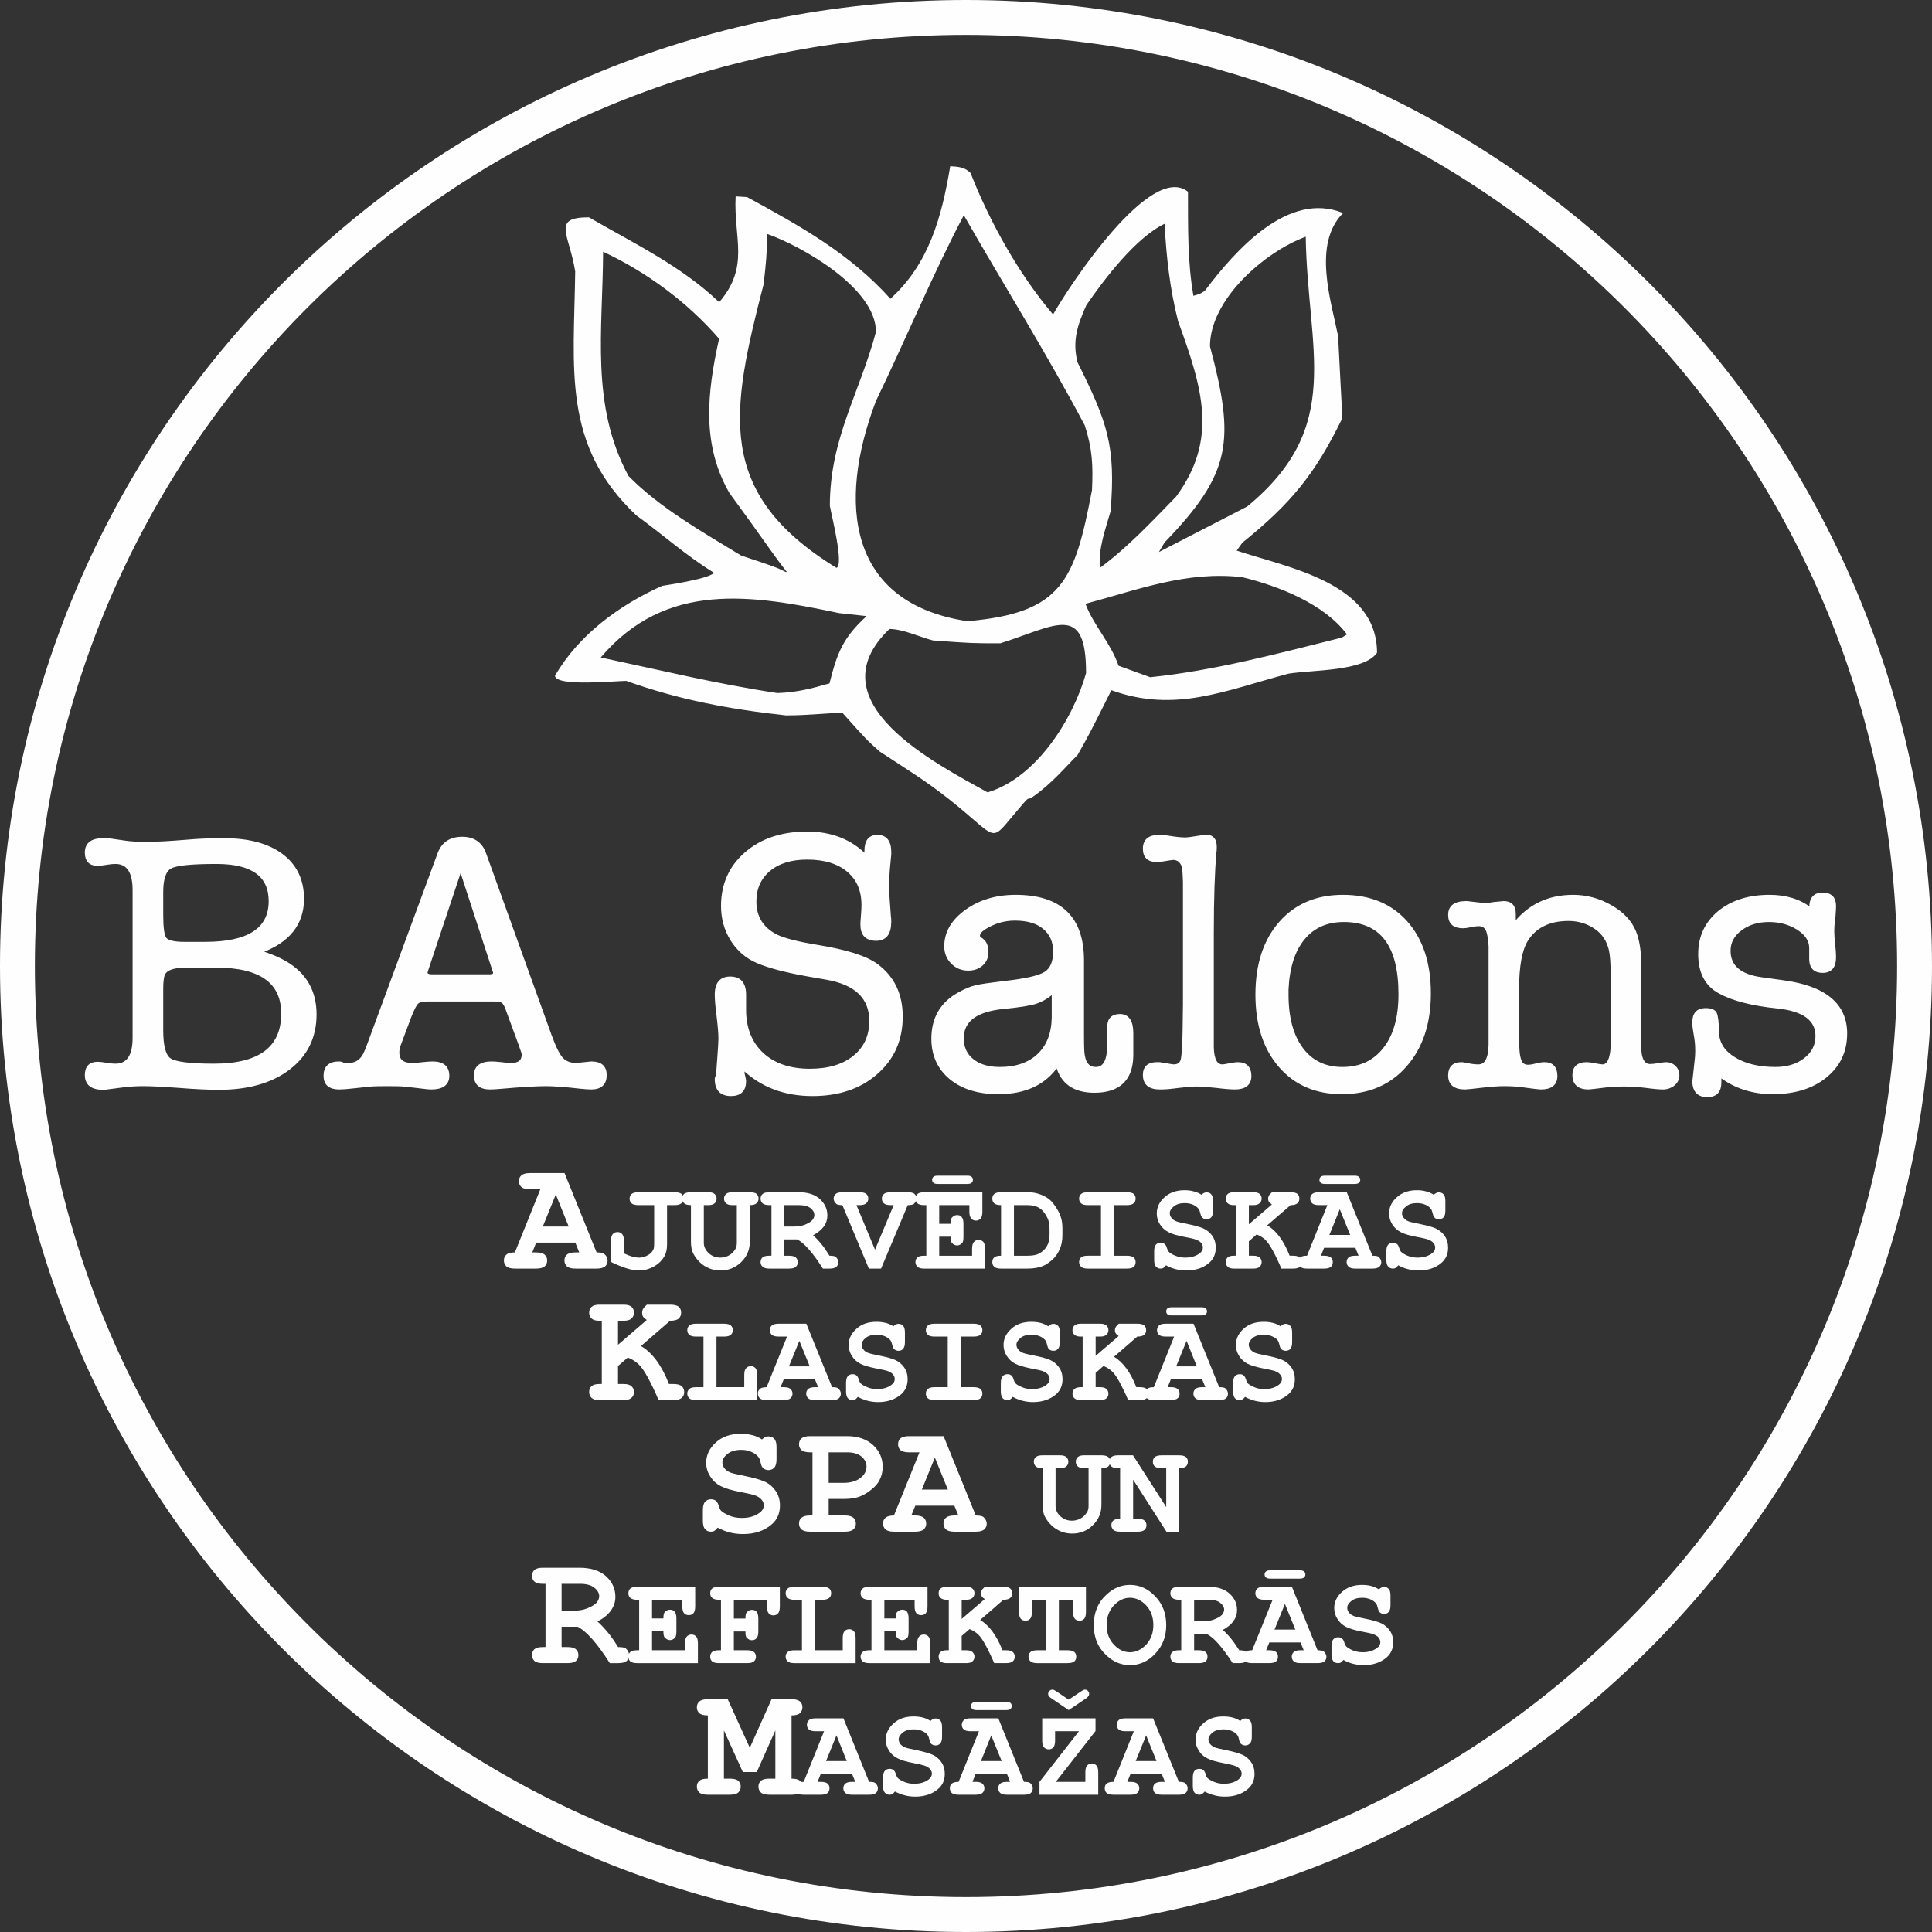 <?xml version="1.0" encoding="UTF-8"?>
<!DOCTYPE svg PUBLIC "-//W3C//DTD SVG 1.1//EN" "http://www.w3.org/Graphics/SVG/1.1/DTD/svg11.dtd">
<!-- Creator: CorelDRAW X8 -->
<svg xmlns="http://www.w3.org/2000/svg" xml:space="preserve" version="1.1" style="shape-rendering:geometricPrecision; text-rendering:geometricPrecision; image-rendering:optimizeQuality; fill-rule:evenodd; clip-rule:evenodd"
viewBox="0 0 16341 16341"
 xmlns:xlink="http://www.w3.org/1999/xlink">
 <rect x="0" y="0" width="16341" height="16341" fill="#333333" stroke="none"/>
 <defs>
  <style type="text/css">
   <![CDATA[
    .str0 {stroke:#FEFEFE;stroke-width:25;stroke-linecap:round;stroke-linejoin:round}
    .fil2 {fill:none;fill-rule:nonzero}
    .fil0 {fill:#FEFEFE}
    .fil1 {fill:#FEFEFE;fill-rule:nonzero}
   ]]>
  </style>
 </defs>
 <g id="Outline">
  <path class="fil0" d="M8566 6901c-195,233 -130,184 -535,-138 -217,-171 -364,-257 -591,-407 -110,-98 -110,-98 -314,-326 -88,-3 -282,21 -478,21 -469,-51 -907,-132 -1351,-292 -88,0 -595,51 -603,-43 199,-345 546,-600 907,-761 27,-5 384,-55 439,-110 -234,-143 -437,-326 -658,-486 -632,-595 -527,-1242 -517,-2064 -51,-318 -202,-457 116,-457 383,222 780,411 1102,718 261,-305 121,-538 139,-895 32,2 65,4 97,6 446,243 869,477 1212,860 324,-293 433,-684 506,-1121 66,4 121,6 172,57 160,411 411,861 698,1197 151,-266 830,-1289 1141,-1038 1,300 -5,585 46,880 61,-18 61,-18 97,-43 260,-345 706,-847 1169,-657 -260,260 -103,739 -42,1041 11,231 24,462 36,693 -231,476 -439,726 -846,1054 -16,22 -32,44 -48,67 425,143 1187,269 1187,864 -110,159 -547,144 -749,177 -536,142 -957,335 -1498,140 -189,377 -189,377 -286,548 -101,99 -215,240 -378,353 -70,48 6,-49 -170,162zm1163 -1173c-89,-32 -178,-65 -268,-97 -66,-193 -214,-345 -280,-524 449,-121 861,-280 1327,-225 308,75 691,225 885,484 -15,9 -29,18 -44,27 -538,134 -1070,278 -1620,335zm-1376 974c-428,-240 -1476,-763 -830,-1382 115,0 256,68 368,97 329,24 329,24 570,24 467,-147 725,-351 725,252 -109,387 -419,885 -833,1009zm-1778 -840c-507,-76 -994,-195 -1494,-301 554,-652 1280,-530 2018,-375 77,8 154,16 231,25 -199,182 -249,309 -314,569 -158,46 -278,76 -441,82zm3227 -1193c16,-26 32,-53 48,-81 568,-588 597,-860 384,-1659 0,-393 455,-795 810,-927 15,965 329,1604 -495,2282 -249,128 -498,256 -747,385zm-499 134c-14,-164 45,-321 90,-477 46,-552 -26,-754 -280,-1263 -44,-182 -1,-310 75,-481 150,-219 418,-572 662,-689 15,281 45,553 115,826 206,565 340,997 -18,1482 -202,207 -412,432 -644,602zm-1121 451c-1008,-152 -1104,-993 -773,-1863 252,-520 475,-1061 743,-1571 339,593 703,1173 1023,1778 64,198 71,337 61,548 -146,760 -246,1039 -1054,1108zm-1107 -451c-1033,-634 -893,-1324 -616,-2400 24,-219 24,-219 31,-424 289,102 919,456 919,828 -140,523 -390,903 -390,1471 14,83 121,498 56,525zm-427 36c-87,-43 -87,-43 -379,-140 -319,-194 -693,-406 -954,-674 -322,-600 -217,-1228 -214,-1896 370,173 712,426 981,736 -101,456 -150,892 87,1304 301,410 353,499 485,667 -2,1 -3,1 -6,3z"/>
  <path class="fil1" d="M2559 7603c0,211 -120,361 -361,448 87,27 159,57 215,90 168,98 252,244 252,439 0,190 -74,342 -221,455 -147,113 -344,170 -591,170 -89,0 -202,-5 -339,-16 -137,-10 -238,-15 -302,-15 -56,0 -109,3 -159,9l-146 19c-4,0 -11,1 -21,3 -11,0 -18,0 -22,0 -89,-2 -134,-40 -134,-112 0,-66 32,-100 96,-100 17,0 45,3 84,10 27,4 49,6 66,6 105,0 158,-77 158,-230l0 -1251c0,-155 -53,-233 -158,-233 -19,0 -41,2 -66,6 -37,6 -65,10 -84,10 -64,0 -96,-34 -96,-100 0,-73 48,-109 143,-109l41 0 152 22c43,6 103,9 177,9 79,0 191,-6 336,-18 98,-9 202,-13 314,-13 210,0 373,44 490,132 117,88 176,211 176,369zm-1191 134c0,110 9,177 29,203 20,26 74,39 163,39l175 0c367,0 550,-119 550,-357 0,-218 -151,-327 -454,-327 -211,0 -342,13 -390,40 -49,27 -73,97 -73,209l0 193zm0 631l0 345c0,135 22,218 68,249 46,31 170,47 373,47 388,0 582,-145 582,-436 0,-267 -187,-401 -560,-401l-258 0c-112,0 -176,25 -193,75 -8,25 -12,65 -12,121z"/>
  <path id="1" class="fil1" d="M4400 8838l-112 -305c-12,-33 -25,-54 -38,-62 -14,-9 -41,-13 -83,-13l-554 0c-41,0 -70,8 -85,22 -16,15 -36,54 -61,118l-90 240c-8,23 -12,44 -12,65 0,66 40,100 121,100 21,0 50,-2 89,-7 38,-4 66,-6 85,-6 85,0 128,37 128,109 0,69 -47,103 -140,103 -17,0 -40,-2 -69,-6l-155 -18c-29,-3 -77,-4 -143,-4 -73,0 -124,1 -153,4l-130 14c-59,7 -101,10 -128,10 -81,0 -121,-34 -121,-103 0,-72 39,-109 118,-109 16,0 29,4 37,13l41 0c56,0 98,-22 127,-66 13,-17 33,-66 62,-146l579 -1570c33,-88 98,-131 196,-131 95,0 159,43 190,130l556 1543c36,98 68,162 97,193 29,31 70,47 124,47 17,0 29,-2 38,-4 58,-6 87,-9 87,-9 79,0 118,34 118,103 0,72 -39,109 -118,109 -23,0 -53,-2 -90,-6 -131,-15 -229,-22 -293,-22 -77,0 -201,7 -373,22 -44,4 -77,6 -100,6 -83,0 -124,-36 -124,-106 0,-71 46,-106 137,-106 18,0 46,2 82,6 36,5 64,7 83,7 68,0 102,-28 102,-84 0,-9 -8,-36 -25,-81zm-224 -635l-280 -858 -286 858c-4,13 -6,20 -6,22 0,19 16,28 47,28l494 0c25,0 38,-8 38,-25 0,-4 -2,-12 -7,-25z"/>
  <path id="2" class="fil1" d="M6827 7046c203,0 369,65 497,196l0 -44c0,-83 32,-124 97,-124 70,0 105,45 105,134l0 19c0,4 -3,35 -9,93 -6,58 -9,127 -9,208 0,11 2,44 6,100l9 124c2,11 3,25 3,44 0,99 -38,149 -115,149 -81,0 -121,-41 -121,-124 0,-10 0,-15 0,-15l6 -84c2,-29 3,-52 3,-68 0,-124 -42,-221 -126,-291 -84,-70 -199,-105 -346,-105 -135,0 -243,33 -322,99 -80,67 -120,156 -120,268 0,130 59,227 177,289 67,33 183,63 349,90 246,40 415,93 507,162 136,102 205,246 205,432 0,195 -70,354 -210,476 -139,123 -320,184 -541,184 -236,0 -432,-75 -587,-224 0,8 0,17 0,27 0,11 0,17 0,19 9,33 13,54 13,64 0,76 -39,114 -115,114 -83,0 -125,-44 -125,-131 0,-10 3,-19 10,-25l12 -162c6,-80 9,-132 9,-155 0,-42 -5,-104 -15,-187 -11,-83 -16,-145 -16,-186 0,-94 40,-140 118,-140 81,0 122,47 122,141l0 56c0,17 0,41 0,72 0,157 50,281 149,374 99,91 233,137 403,137 157,0 282,-37 375,-112 93,-75 140,-176 140,-305 0,-197 -125,-318 -374,-361l-177 -31c-176,-32 -313,-68 -410,-110 -90,-39 -161,-101 -214,-185 -52,-84 -79,-179 -79,-285 0,-183 67,-331 199,-445 133,-115 305,-172 517,-172z"/>
  <path id="3" class="fil1" d="M9256 9230c-170,0 -275,-74 -314,-221 -106,155 -272,233 -498,233 -168,0 -302,-41 -403,-124 -100,-83 -151,-194 -151,-333 0,-172 74,-299 221,-380 56,-31 104,-51 145,-60 40,-10 122,-21 244,-36 174,-19 288,-45 341,-78 53,-33 79,-94 79,-183 0,-85 -30,-152 -89,-201 -59,-49 -141,-73 -247,-73 -93,0 -180,26 -261,78 -31,21 -47,42 -47,65 0,8 9,19 28,31 29,21 44,56 44,106 0,41 -15,76 -45,103 -31,27 -68,40 -114,40 -54,0 -99,-19 -135,-56 -37,-37 -55,-83 -55,-137 0,-116 58,-215 173,-298 115,-83 254,-125 418,-125 378,0 566,181 566,543l0 627c0,100 2,159 7,177 12,73 47,109 105,109 73,0 109,-66 109,-198l0 -151c0,-66 32,-99 95,-99 67,0 101,50 101,149l0 16 0 177c-4,199 -110,299 -317,299zm-348 -619l0 -221c-46,41 -94,70 -145,87 -50,17 -141,31 -271,44 -235,22 -353,109 -353,261 0,79 29,141 86,186 57,46 134,69 232,69 138,0 248,-38 328,-114 79,-75 120,-180 123,-312z"/>
  <path id="4" class="fil1" d="M10254 7889l0 967c2,106 31,159 85,159 13,0 39,-5 79,-13 25,-4 42,-6 50,-6 69,0 104,35 104,105 0,67 -43,101 -127,101 -34,0 -86,-4 -158,-13 -73,-8 -129,-12 -168,-12 -33,0 -82,4 -149,12 -66,9 -114,13 -145,13l-16 0c-87,0 -130,-37 -130,-111 0,-63 36,-95 107,-95 4,0 11,0 22,0 12,3 22,4 28,4 52,10 82,15 91,15 38,0 61,-16 71,-48 9,-33 15,-116 17,-252l3 -218 0 -484 0 -556c-2,-62 -5,-103 -9,-125 -15,-47 -44,-71 -87,-71 -7,0 -34,4 -81,12 -23,4 -42,6 -56,6 -71,0 -106,-33 -106,-101 0,-69 41,-104 124,-104 23,0 43,1 59,4l75 11c33,4 61,7 84,7 21,0 52,-4 93,-11 42,-7 73,-11 94,-11 47,0 71,30 71,90 0,21 -1,37 -3,47 -14,160 -22,386 -22,678z"/>
  <path id="5" class="fil1" d="M11349 9242c-217,0 -392,-75 -522,-225 -131,-151 -196,-352 -196,-605 0,-253 66,-455 197,-605 132,-151 309,-226 531,-226 226,0 404,74 535,221 130,147 196,347 196,600 0,253 -68,457 -203,610 -134,153 -314,230 -538,230zm17 -1456c-145,0 -260,51 -343,153 -83,101 -129,246 -137,432 0,0 0,14 0,41 0,195 41,348 123,458 82,111 197,167 345,167 152,0 271,-56 357,-167 87,-110 130,-264 130,-461 0,-415 -158,-623 -475,-623z"/>
  <path id="6" class="fil1" d="M12808 7729l0 89c125,-158 290,-237 498,-237 112,0 218,29 317,86 100,57 167,128 202,213 29,70 44,163 44,277l0 591c0,89 1,142 3,158 10,71 38,106 84,106 19,0 43,-3 73,-8 30,-5 51,-8 64,-8 27,0 50,10 70,28 19,19 29,42 29,69 0,31 -12,57 -37,78 -25,20 -55,31 -90,31 -29,0 -77,-4 -143,-13 -67,-8 -129,-12 -187,-12 -54,0 -98,2 -134,6 -103,13 -158,19 -165,19 -83,0 -124,-37 -124,-109 0,-64 36,-97 108,-97 17,0 36,3 57,7 40,8 66,12 76,12 51,0 78,-57 83,-171l0 -159 0 -189 0 -237c0,-110 -6,-185 -16,-227 -19,-79 -59,-140 -121,-183 -68,-48 -146,-72 -232,-72 -165,0 -284,59 -357,177 -49,81 -74,219 -74,414l0 414c0,91 6,153 19,186 12,34 35,50 68,50 17,0 40,-3 69,-11 29,-7 53,-11 71,-11 64,0 97,35 97,105 0,67 -42,101 -125,101 -16,0 -70,-6 -162,-19 -45,-6 -96,-9 -152,-9 -44,0 -102,4 -174,12 -91,11 -143,16 -156,16 -87,0 -130,-36 -130,-106 0,-66 33,-100 101,-100 11,0 30,4 59,10 28,6 56,9 84,9 63,0 96,-60 98,-180l0 -346 0 -376 0 -109c-4,-70 -13,-119 -27,-144 -14,-26 -37,-39 -71,-39 -15,0 -37,3 -65,9 -29,6 -50,9 -65,9 -76,0 -114,-33 -114,-101 0,-69 46,-104 140,-104 12,0 22,1 31,3l115 13c33,0 62,-3 87,-8 54,-5 82,-8 84,-8 60,0 90,32 90,95z"/>
  <path id="7" class="fil1" d="M14968 7581c138,0 254,36 347,109l0 -12c0,-77 33,-116 100,-116 68,0 102,34 102,100 0,12 -1,44 -5,93 -7,42 -10,83 -10,125 0,25 2,61 8,109 5,47 7,84 7,108 0,79 -33,119 -101,119 -65,0 -99,-33 -101,-100l0 -102c-2,-63 -38,-116 -108,-161 -70,-44 -151,-67 -245,-67 -96,0 -176,25 -240,74 -65,48 -97,109 -97,182 0,132 91,211 274,236l181 25c354,47 531,194 531,438 0,150 -57,270 -171,363 -113,92 -263,138 -447,138 -171,0 -320,-49 -446,-146 0,21 0,40 0,59 0,75 -35,112 -106,112 -77,0 -115,-42 -115,-127 0,14 6,-40 19,-162 4,-29 6,-58 6,-87 0,-50 -4,-97 -13,-140 -8,-44 -12,-78 -12,-103 0,-73 33,-109 100,-109 43,0 71,11 82,31 11,21 18,76 20,165 2,89 49,162 140,218 91,56 208,84 349,84 101,0 185,-26 252,-78 66,-52 99,-117 99,-196 0,-141 -112,-223 -336,-246 -213,-22 -376,-64 -488,-126 -112,-61 -168,-168 -168,-321 0,-146 55,-263 164,-354 110,-90 252,-135 428,-135z"/>
  <path id="8" class="fil2 str0" d="M2559 7603c0,211 -120,361 -361,448 87,27 159,57 215,90 168,98 252,244 252,439 0,190 -74,342 -221,455 -147,113 -344,170 -591,170 -89,0 -202,-5 -339,-16 -137,-10 -238,-15 -302,-15 -56,0 -109,3 -159,9l-146 19c-4,0 -11,1 -21,3 -11,0 -18,0 -22,0 -89,-2 -134,-40 -134,-112 0,-66 32,-100 96,-100 17,0 45,3 84,10 27,4 49,6 66,6 105,0 158,-77 158,-230l0 -1251c0,-155 -53,-233 -158,-233 -19,0 -41,2 -66,6 -37,6 -65,10 -84,10 -64,0 -96,-34 -96,-100 0,-73 48,-109 143,-109l41 0 152 22c43,6 103,9 177,9 79,0 191,-6 336,-18 98,-9 202,-13 314,-13 210,0 373,44 490,132 117,88 176,211 176,369zm-1191 134c0,110 9,177 29,203 20,26 74,39 163,39l175 0c367,0 550,-119 550,-357 0,-218 -151,-327 -454,-327 -211,0 -342,13 -390,40 -49,27 -73,97 -73,209l0 193zm0 631l0 345c0,135 22,218 68,249 46,31 170,47 373,47 388,0 582,-145 582,-436 0,-267 -187,-401 -560,-401l-258 0c-112,0 -176,25 -193,75 -8,25 -12,65 -12,121z"/>
  <path id="9" class="fil2 str0" d="M4400 8838l-112 -305c-12,-33 -25,-54 -38,-62 -14,-9 -41,-13 -83,-13l-554 0c-41,0 -70,8 -85,22 -16,15 -36,54 -61,118l-90 240c-8,23 -12,44 -12,65 0,66 40,100 121,100 21,0 50,-2 89,-7 38,-4 66,-6 85,-6 85,0 128,37 128,109 0,69 -47,103 -140,103 -17,0 -40,-2 -69,-6l-155 -18c-29,-3 -77,-4 -143,-4 -73,0 -124,1 -153,4l-130 14c-59,7 -101,10 -128,10 -81,0 -121,-34 -121,-103 0,-72 39,-109 118,-109 16,0 29,4 37,13l41 0c56,0 98,-22 127,-66 13,-17 33,-66 62,-146l579 -1570c33,-88 98,-131 196,-131 95,0 159,43 190,130l556 1543c36,98 68,162 97,193 29,31 70,47 124,47 17,0 29,-2 38,-4 58,-6 87,-9 87,-9 79,0 118,34 118,103 0,72 -39,109 -118,109 -23,0 -53,-2 -90,-6 -131,-15 -229,-22 -293,-22 -77,0 -201,7 -373,22 -44,4 -77,6 -100,6 -83,0 -124,-36 -124,-106 0,-71 46,-106 137,-106 18,0 46,2 82,6 36,5 64,7 83,7 68,0 102,-28 102,-84 0,-9 -8,-36 -25,-81zm-224 -635l-280 -858 -286 858c-4,13 -6,20 -6,22 0,19 16,28 47,28l494 0c25,0 38,-8 38,-25 0,-4 -2,-12 -7,-25z"/>
  <path id="10" class="fil2 str0" d="M6827 7046c203,0 369,65 497,196l0 -44c0,-83 32,-124 97,-124 70,0 105,45 105,134l0 19c0,4 -3,35 -9,93 -6,58 -9,127 -9,208 0,11 2,44 6,100l9 124c2,11 3,25 3,44 0,99 -38,149 -115,149 -81,0 -121,-41 -121,-124 0,-10 0,-15 0,-15l6 -84c2,-29 3,-52 3,-68 0,-124 -42,-221 -126,-291 -84,-70 -199,-105 -346,-105 -135,0 -243,33 -322,99 -80,67 -120,156 -120,268 0,130 59,227 177,289 67,33 183,63 349,90 246,40 415,93 507,162 136,102 205,246 205,432 0,195 -70,354 -210,476 -139,123 -320,184 -541,184 -236,0 -432,-75 -587,-224 0,8 0,17 0,27 0,11 0,17 0,19 9,33 13,54 13,64 0,76 -39,114 -115,114 -83,0 -125,-44 -125,-131 0,-10 3,-19 10,-25l12 -162c6,-80 9,-132 9,-155 0,-42 -5,-104 -15,-187 -11,-83 -16,-145 -16,-186 0,-94 40,-140 118,-140 81,0 122,47 122,141l0 56c0,17 0,41 0,72 0,157 50,281 149,374 99,91 233,137 403,137 157,0 282,-37 375,-112 93,-75 140,-176 140,-305 0,-197 -125,-318 -374,-361l-177 -31c-176,-32 -313,-68 -410,-110 -90,-39 -161,-101 -214,-185 -52,-84 -79,-179 -79,-285 0,-183 67,-331 199,-445 133,-115 305,-172 517,-172z"/>
  <path id="11" class="fil2 str0" d="M9256 9230c-170,0 -275,-74 -314,-221 -106,155 -272,233 -498,233 -168,0 -302,-41 -403,-124 -100,-83 -151,-194 -151,-333 0,-172 74,-299 221,-380 56,-31 104,-51 145,-60 40,-10 122,-21 244,-36 174,-19 288,-45 341,-78 53,-33 79,-94 79,-183 0,-85 -30,-152 -89,-201 -59,-49 -141,-73 -247,-73 -93,0 -180,26 -261,78 -31,21 -47,42 -47,65 0,8 9,19 28,31 29,21 44,56 44,106 0,41 -15,76 -45,103 -31,27 -68,40 -114,40 -54,0 -99,-19 -135,-56 -37,-37 -55,-83 -55,-137 0,-116 58,-215 173,-298 115,-83 254,-125 418,-125 378,0 566,181 566,543l0 627c0,100 2,159 7,177 12,73 47,109 105,109 73,0 109,-66 109,-198l0 -151c0,-66 32,-99 95,-99 67,0 101,50 101,149l0 16 0 177c-4,199 -110,299 -317,299zm-348 -619l0 -221c-46,41 -94,70 -145,87 -50,17 -141,31 -271,44 -235,22 -353,109 -353,261 0,79 29,141 86,186 57,46 134,69 232,69 138,0 248,-38 328,-114 79,-75 120,-180 123,-312z"/>
  <path id="12" class="fil2 str0" d="M10254 7889l0 967c2,106 31,159 85,159 13,0 39,-5 79,-13 25,-4 42,-6 50,-6 69,0 104,35 104,105 0,67 -43,101 -127,101 -34,0 -86,-4 -158,-13 -73,-8 -129,-12 -168,-12 -33,0 -82,4 -149,12 -66,9 -114,13 -145,13l-16 0c-87,0 -130,-37 -130,-111 0,-63 36,-95 107,-95 4,0 11,0 22,0 12,3 22,4 28,4 52,10 82,15 91,15 38,0 61,-16 71,-48 9,-33 15,-116 17,-252l3 -218 0 -484 0 -556c-2,-62 -5,-103 -9,-125 -15,-47 -44,-71 -87,-71 -7,0 -34,4 -81,12 -23,4 -42,6 -56,6 -71,0 -106,-33 -106,-101 0,-69 41,-104 124,-104 23,0 43,1 59,4l75 11c33,4 61,7 84,7 21,0 52,-4 93,-11 42,-7 73,-11 94,-11 47,0 71,30 71,90 0,21 -1,37 -3,47 -14,160 -22,386 -22,678z"/>
  <path id="13" class="fil2 str0" d="M11349 9242c-217,0 -392,-75 -522,-225 -131,-151 -196,-352 -196,-605 0,-253 66,-455 197,-605 132,-151 309,-226 531,-226 226,0 404,74 535,221 130,147 196,347 196,600 0,253 -68,457 -203,610 -134,153 -314,230 -538,230zm17 -1456c-145,0 -260,51 -343,153 -83,101 -129,246 -137,432 0,0 0,14 0,41 0,195 41,348 123,458 82,111 197,167 345,167 152,0 271,-56 357,-167 87,-110 130,-264 130,-461 0,-415 -158,-623 -475,-623z"/>
  <path id="14" class="fil2 str0" d="M12808 7729l0 89c125,-158 290,-237 498,-237 112,0 218,29 317,86 100,57 167,128 202,213 29,70 44,163 44,277l0 591c0,89 1,142 3,158 10,71 38,106 84,106 19,0 43,-3 73,-8 30,-5 51,-8 64,-8 27,0 50,10 70,28 19,19 29,42 29,69 0,31 -12,57 -37,78 -25,20 -55,31 -90,31 -29,0 -77,-4 -143,-13 -67,-8 -129,-12 -187,-12 -54,0 -98,2 -134,6 -103,13 -158,19 -165,19 -83,0 -124,-37 -124,-109 0,-64 36,-97 108,-97 17,0 36,3 57,7 40,8 66,12 76,12 51,0 78,-57 83,-171l0 -159 0 -189 0 -237c0,-110 -6,-185 -16,-227 -19,-79 -59,-140 -121,-183 -68,-48 -146,-72 -232,-72 -165,0 -284,59 -357,177 -49,81 -74,219 -74,414l0 414c0,91 6,153 19,186 12,34 35,50 68,50 17,0 40,-3 69,-11 29,-7 53,-11 71,-11 64,0 97,35 97,105 0,67 -42,101 -125,101 -16,0 -70,-6 -162,-19 -45,-6 -96,-9 -152,-9 -44,0 -102,4 -174,12 -91,11 -143,16 -156,16 -87,0 -130,-36 -130,-106 0,-66 33,-100 101,-100 11,0 30,4 59,10 28,6 56,9 84,9 63,0 96,-60 98,-180l0 -346 0 -376 0 -109c-4,-70 -13,-119 -27,-144 -14,-26 -37,-39 -71,-39 -15,0 -37,3 -65,9 -29,6 -50,9 -65,9 -76,0 -114,-33 -114,-101 0,-69 46,-104 140,-104 12,0 22,1 31,3l115 13c33,0 62,-3 87,-8 54,-5 82,-8 84,-8 60,0 90,32 90,95z"/>
  <path id="15" class="fil2 str0" d="M14968 7581c138,0 254,36 347,109l0 -12c0,-77 33,-116 100,-116 68,0 102,34 102,100 0,12 -1,44 -5,93 -7,42 -10,83 -10,125 0,25 2,61 8,109 5,47 7,84 7,108 0,79 -33,119 -101,119 -65,0 -99,-33 -101,-100l0 -102c-2,-63 -38,-116 -108,-161 -70,-44 -151,-67 -245,-67 -96,0 -176,25 -240,74 -65,48 -97,109 -97,182 0,132 91,211 274,236l181 25c354,47 531,194 531,438 0,150 -57,270 -171,363 -113,92 -263,138 -447,138 -171,0 -320,-49 -446,-146 0,21 0,40 0,59 0,75 -35,112 -106,112 -77,0 -115,-42 -115,-127 0,14 6,-40 19,-162 4,-29 6,-58 6,-87 0,-50 -4,-97 -13,-140 -8,-44 -12,-78 -12,-103 0,-73 33,-109 100,-109 43,0 71,11 82,31 11,21 18,76 20,165 2,89 49,162 140,218 91,56 208,84 349,84 101,0 185,-26 252,-78 66,-52 99,-117 99,-196 0,-141 -112,-223 -336,-246 -213,-22 -376,-64 -488,-126 -112,-61 -168,-168 -168,-321 0,-146 55,-263 164,-354 110,-90 252,-135 428,-135z"/>
  <path class="fil1" d="M4866 10510l-331 0 -33 83 32 0c35,0 59,7 73,19 14,13 21,29 21,49 0,21 -7,37 -21,50 -14,12 -38,19 -73,19l-179 0c-34,0 -58,-7 -72,-19 -14,-13 -21,-30 -21,-50 0,-21 7,-37 21,-49 14,-13 38,-19 72,-19l215 -534 -88 0c-34,0 -58,-7 -72,-19 -14,-13 -21,-29 -21,-50 0,-20 7,-36 21,-49 14,-12 38,-19 72,-19l293 0 271 671c34,0 56,4 65,13 19,16 28,35 28,55 0,21 -7,37 -21,50 -14,12 -38,19 -72,19l-179 0c-35,0 -58,-7 -72,-19 -14,-13 -21,-30 -21,-50 0,-21 7,-37 21,-49 14,-13 37,-19 72,-19l32 0 -33 -83zm-56 -136l-109 -271 -110 271 219 0z"/>
  <path id="1" class="fil1" d="M5642 10193l0 331c0,41 -7,74 -21,99 -21,38 -52,68 -92,90 -40,22 -83,33 -127,33 -57,0 -135,-24 -234,-72l0 -180c0,-26 5,-45 15,-56 11,-12 24,-17 40,-17 16,0 29,5 39,17 10,11 15,30 15,56l0 107c50,24 93,36 129,36 18,0 38,-4 58,-13 20,-9 36,-19 46,-31 10,-12 17,-24 20,-36 2,-7 3,-22 3,-46l0 -318 -133 0c-27,0 -47,-5 -58,-15 -11,-10 -17,-23 -17,-40 0,-16 6,-29 17,-39 11,-10 31,-15 58,-15l306 0c27,0 46,5 58,14 11,10 16,23 16,40 0,16 -5,29 -16,39 -12,11 -31,16 -58,16l-64 0z"/>
  <path id="2" class="fil1" d="M6342 10193l0 310c0,67 -25,125 -73,172 -49,47 -107,71 -175,71 -34,0 -66,-6 -95,-18 -30,-12 -57,-29 -80,-52 -24,-23 -42,-48 -55,-73 -13,-25 -20,-58 -20,-100l0 -310c-27,0 -46,-5 -58,-16 -11,-10 -16,-23 -16,-39 0,-17 5,-30 16,-40 12,-9 31,-14 58,-14l148 0c24,0 41,5 52,15 11,10 17,23 17,39 0,17 -6,30 -17,40 -11,10 -28,15 -52,15l-39 0 0 320c0,32 14,61 41,86 27,25 60,38 98,38 26,0 50,-6 72,-18 23,-12 41,-30 55,-53 9,-15 13,-32 13,-53l0 -320 -39 0c-23,0 -41,-5 -52,-15 -11,-10 -17,-23 -17,-40 0,-16 6,-29 17,-39 11,-10 29,-15 52,-15l149 0c27,0 46,5 57,14 11,10 17,23 17,40 0,16 -6,29 -17,39 -11,11 -30,16 -57,16z"/>
  <path id="3" class="fil1" d="M6634 10483l0 138 39 0c28,0 47,5 58,15 11,10 17,23 17,39 0,16 -6,30 -17,40 -11,10 -30,15 -58,15l-165 0c-27,0 -47,-5 -58,-16 -11,-10 -17,-23 -17,-39 0,-17 6,-30 17,-40 11,-10 31,-14 58,-14l17 0 0 -428 -17 0c-27,0 -47,-5 -58,-15 -11,-10 -17,-23 -17,-40 0,-16 6,-29 17,-39 11,-10 31,-15 58,-15l247 0c77,0 137,19 179,57 42,38 64,85 64,139 0,35 -10,66 -30,94 -20,27 -51,52 -91,74 23,20 47,46 73,78 17,20 39,52 66,95 27,0 45,3 53,10 14,13 21,28 21,44 0,16 -5,30 -16,40 -12,10 -31,15 -58,15l-56 0c-87,-137 -160,-219 -218,-247l-108 0zm0 -109l85 0c32,0 60,-5 85,-14 33,-13 56,-27 67,-41 12,-14 17,-28 17,-42 0,-21 -10,-40 -32,-58 -22,-17 -55,-26 -97,-26l-125 0 0 181z"/>
  <path id="4" class="fil1" d="M7401 10570l158 -377 -25 0c-27,0 -47,-5 -58,-15 -11,-10 -17,-23 -17,-40 0,-16 6,-29 17,-39 11,-10 31,-15 58,-15l144 0c27,0 46,5 57,14 11,10 17,23 17,40 0,16 -8,31 -23,45 -7,6 -24,10 -51,10l-226 537 -103 0 -224 -537c-27,0 -44,-4 -51,-10 -15,-14 -23,-28 -23,-45 0,-16 6,-29 17,-39 11,-10 30,-15 57,-15l144 0c27,0 47,5 58,14 11,10 17,23 17,40 0,16 -6,29 -17,39 -11,11 -31,16 -58,16l-25 0 157 377z"/>
  <path id="5" class="fil1" d="M7944 10460l0 161 278 0 0 -59c0,-27 5,-47 16,-58 10,-11 23,-17 39,-17 17,0 30,6 40,17 10,11 14,31 14,58l0 168 -514 0c-27,0 -46,-5 -57,-16 -11,-10 -17,-23 -17,-39 0,-17 6,-30 17,-40 11,-10 30,-14 57,-14l18 0 0 -428 -18 0c-27,0 -46,-5 -57,-15 -11,-10 -17,-23 -17,-40 0,-16 6,-29 17,-39 11,-10 30,-15 57,-15l492 0 0 166c0,27 -5,46 -15,57 -10,11 -23,17 -39,17 -17,0 -30,-6 -40,-17 -10,-11 -16,-30 -16,-57l0 -57 -255 0 0 158 96 0c0,-27 3,-44 10,-51 14,-16 29,-23 45,-23 17,0 30,5 39,17 10,11 15,30 15,57l0 109c0,27 -3,45 -10,52 -13,15 -27,22 -44,22 -16,0 -31,-7 -45,-23 -7,-7 -10,-24 -10,-51l-96 0zm239 -446l-253 0c-16,0 -28,-3 -35,-10 -7,-7 -11,-15 -11,-25 0,-10 4,-19 11,-25 7,-7 19,-10 35,-10l253 0c16,0 28,3 35,10 7,6 11,15 11,25 0,10 -4,18 -11,25 -7,7 -19,10 -35,10z"/>
  <path id="6" class="fil1" d="M8467 10621l0 -428c-27,0 -46,-5 -58,-15 -11,-10 -16,-23 -16,-40 0,-16 5,-29 16,-39 12,-10 31,-15 58,-15l231 0c36,0 71,7 105,20 34,13 62,30 83,50 15,15 32,36 49,63 17,26 30,53 38,79 9,26 13,58 13,96l0 53c0,46 -7,87 -23,122 -16,36 -37,65 -62,88 -26,22 -50,39 -73,50 -36,16 -82,25 -139,25l-222 0c-27,0 -46,-5 -58,-16 -11,-10 -16,-23 -16,-39 0,-17 5,-30 16,-40 12,-10 31,-14 58,-14zm109 0l116 0c44,0 76,-7 98,-19 29,-17 51,-37 65,-63 15,-25 22,-57 22,-98l0 -51c0,-35 -6,-65 -19,-91 -21,-41 -44,-68 -70,-83 -26,-16 -58,-23 -97,-23l-115 0 0 428z"/>
  <path id="7" class="fil1" d="M9421 10193l0 428 110 0c27,0 46,5 58,15 11,10 16,23 16,39 0,16 -5,30 -16,40 -12,10 -31,15 -58,15l-329 0c-28,0 -47,-5 -58,-16 -11,-10 -17,-23 -17,-39 0,-17 6,-30 17,-40 11,-10 30,-14 58,-14l110 0 0 -428 -110 0c-28,0 -47,-5 -58,-15 -11,-10 -17,-23 -17,-40 0,-16 6,-29 17,-39 11,-10 30,-15 58,-15l329 0c27,0 46,5 58,14 11,10 16,23 16,40 0,16 -5,29 -16,39 -12,11 -31,16 -58,16l-110 0z"/>
  <path id="8" class="fil1" d="M9862 10702c-10,12 -17,19 -23,23 -6,3 -13,5 -22,5 -17,0 -30,-6 -40,-17 -10,-11 -15,-30 -15,-56l0 -74c0,-26 5,-45 15,-56 10,-11 23,-17 40,-17 13,0 24,4 32,11 9,6 16,17 20,33 5,16 10,27 15,32 10,11 28,23 55,34 26,11 54,17 86,17 48,0 88,-12 119,-34 20,-14 30,-31 30,-51 0,-14 -5,-27 -14,-39 -10,-12 -25,-21 -47,-29 -14,-6 -46,-13 -94,-22 -60,-11 -105,-24 -135,-40 -31,-16 -55,-38 -73,-66 -18,-29 -27,-59 -27,-92 0,-53 22,-99 66,-138 43,-39 100,-59 169,-59 28,0 54,3 78,10 24,6 46,16 65,28 14,-13 29,-20 43,-20 16,0 30,5 40,17 10,11 15,29 15,55l0 83c0,26 -5,45 -15,56 -10,11 -23,17 -39,17 -14,0 -25,-4 -35,-13 -8,-6 -14,-18 -18,-36 -4,-18 -9,-31 -15,-39 -10,-14 -26,-25 -46,-35 -21,-9 -44,-14 -71,-14 -39,0 -70,9 -93,28 -23,18 -34,37 -34,57 0,14 4,27 14,39 9,13 23,23 41,30 12,5 45,13 101,24 55,11 98,23 128,36 30,14 55,34 75,62 20,28 30,62 30,101 0,54 -19,97 -57,129 -50,43 -115,64 -193,64 -30,0 -59,-4 -88,-11 -28,-7 -56,-18 -83,-33z"/>
  <path id="9" class="fil1" d="M10563 10499l0 122 39 0c23,0 41,5 52,15 11,10 17,23 17,39 0,16 -6,30 -17,40 -11,10 -29,15 -52,15l-166 0c-23,0 -41,-5 -52,-16 -11,-10 -17,-23 -17,-39 0,-17 6,-30 17,-40 11,-10 29,-14 52,-14l18 0 0 -428 -18 0c-23,0 -41,-5 -52,-15 -11,-10 -17,-23 -17,-40 0,-16 6,-29 17,-39 11,-10 29,-15 52,-15l166 0c23,0 41,5 52,14 11,10 17,23 17,40 0,16 -6,29 -17,39 -11,11 -29,16 -52,16l-39 0 0 162 194 -167c2,0 -3,-4 -14,-12 -11,-8 -17,-20 -17,-37 0,-16 6,-29 17,-40 11,-10 16,-15 14,-15l159 0c27,0 46,5 58,14 11,10 16,23 16,40 0,16 -5,29 -16,39 -12,11 -31,16 -58,16l-198 171c37,21 72,53 104,96 32,43 61,97 86,161l29 0c27,0 46,5 57,15 12,10 17,23 17,39 0,16 -5,30 -17,40 -11,10 -30,15 -57,15l-99 0c-23,-55 -48,-107 -75,-157 -22,-40 -43,-69 -62,-88 -20,-18 -44,-33 -72,-44l-66 58z"/>
  <path id="10" class="fil1" d="M11464 10554l-265 0 -26 67 26 0c27,0 46,5 58,15 11,10 16,23 16,39 0,16 -5,30 -16,40 -12,10 -31,15 -58,15l-144 0c-27,0 -46,-5 -57,-16 -12,-10 -17,-23 -17,-39 0,-17 5,-30 17,-40 11,-10 30,-14 57,-14l172 -428 -70 0c-28,0 -47,-5 -58,-15 -11,-10 -17,-23 -17,-40 0,-16 6,-29 17,-39 11,-10 30,-15 58,-15l234 0 217 537c27,0 45,3 52,9 15,14 23,29 23,45 0,16 -6,30 -17,40 -12,10 -31,15 -58,15l-144 0c-27,0 -46,-5 -57,-16 -11,-10 -17,-23 -17,-39 0,-17 6,-30 17,-40 11,-10 30,-14 57,-14l27 0 -27 -67zm-44 -109l-88 -217 -88 217 176 0zm39 -431l-253 0c-16,0 -28,-3 -35,-10 -8,-7 -11,-15 -11,-25 0,-10 3,-19 11,-25 7,-7 19,-10 35,-10l253 0c16,0 28,3 35,10 7,6 11,15 11,25 0,10 -4,18 -11,25 -8,7 -19,10 -35,10z"/>
  <path id="11" class="fil1" d="M11827 10702c-10,12 -18,19 -24,23 -5,3 -13,5 -21,5 -17,0 -30,-6 -40,-17 -11,-11 -16,-30 -16,-56l0 -74c0,-26 5,-45 16,-56 10,-11 23,-17 40,-17 13,0 23,4 32,11 9,6 15,17 20,33 5,16 10,27 15,32 10,11 28,23 54,34 26,11 55,17 87,17 48,0 88,-12 119,-34 20,-14 30,-31 30,-51 0,-14 -5,-27 -15,-39 -9,-12 -24,-21 -46,-29 -14,-6 -46,-13 -95,-22 -59,-11 -104,-24 -134,-40 -31,-16 -55,-38 -73,-66 -18,-29 -27,-59 -27,-92 0,-53 22,-99 66,-138 43,-39 100,-59 169,-59 28,0 54,3 78,10 24,6 45,16 65,28 14,-13 29,-20 43,-20 16,0 29,5 40,17 10,11 15,29 15,55l0 83c0,26 -5,45 -15,56 -10,11 -23,17 -39,17 -14,0 -26,-4 -36,-13 -7,-6 -13,-18 -17,-36 -4,-18 -9,-31 -15,-39 -10,-14 -26,-25 -46,-35 -21,-9 -45,-14 -71,-14 -40,0 -71,9 -93,28 -23,18 -35,37 -35,57 0,14 5,27 14,39 10,13 23,23 41,30 12,5 46,13 102,24 55,11 98,23 128,36 30,14 55,34 75,62 20,28 30,62 30,101 0,54 -19,97 -57,129 -50,43 -115,64 -193,64 -30,0 -59,-4 -88,-11 -29,-7 -56,-18 -83,-33z"/>
  <path id="12" class="fil1" d="M5227 11554l0 152 49 0c29,0 51,6 65,19 14,12 21,29 21,49 0,21 -7,37 -21,49 -14,13 -36,19 -65,19l-207 0c-30,0 -51,-6 -66,-19 -13,-13 -20,-29 -20,-50 0,-20 7,-36 20,-49 15,-12 36,-18 66,-18l21 0 0 -535 -21 0c-30,0 -51,-6 -66,-19 -13,-12 -20,-29 -20,-49 0,-21 7,-37 20,-49 15,-13 36,-19 66,-19l207 0c29,0 51,6 65,18 14,12 21,29 21,49 0,21 -7,37 -21,50 -14,13 -36,19 -65,19l-49 0 0 203 242 -208c3,0 -3,-6 -17,-16 -14,-10 -21,-25 -21,-46 0,-20 7,-37 21,-50 14,-13 20,-19 17,-19l199 0c34,0 58,6 73,18 13,12 20,29 20,49 0,21 -7,37 -20,50 -15,13 -39,19 -73,19l-247 214c46,26 89,66 130,120 40,54 76,121 107,201l37 0c33,0 57,6 71,19 14,12 21,29 21,49 0,21 -7,37 -21,49 -14,13 -38,19 -71,19l-125 0c-28,-68 -59,-133 -93,-195 -27,-50 -53,-87 -78,-110 -25,-23 -54,-41 -89,-55l-83 72z"/>
  <path id="13" class="fil1" d="M6060 11305l0 428 235 0 0 -104c0,-27 5,-46 16,-57 10,-11 23,-17 39,-17 17,0 30,6 40,17 10,11 14,30 14,57l0 213 -517 0c-27,0 -46,-5 -57,-15 -11,-10 -17,-23 -17,-40 0,-16 6,-29 17,-39 11,-10 30,-15 57,-15l63 0 0 -428 -63 0c-27,0 -46,-5 -57,-15 -11,-10 -17,-23 -17,-39 0,-17 6,-30 17,-40 11,-10 30,-15 57,-15l237 0c27,0 46,5 57,15 12,10 17,23 17,39 0,17 -5,30 -17,40 -11,10 -30,15 -57,15l-64 0z"/>
  <path id="14" class="fil1" d="M6893 11667l-264 0 -27 66 26 0c27,0 47,5 58,15 11,10 17,23 17,40 0,16 -6,29 -17,39 -11,10 -31,15 -58,15l-144 0c-27,0 -46,-5 -57,-15 -11,-10 -17,-23 -17,-40 0,-16 6,-29 17,-39 11,-10 30,-15 57,-15l173 -428 -71 0c-27,0 -46,-5 -58,-15 -11,-10 -16,-23 -16,-39 0,-17 5,-30 16,-40 12,-10 31,-15 58,-15l234 0 218 537c27,0 44,3 51,10 15,13 23,28 23,45 0,16 -6,29 -17,39 -11,10 -30,15 -57,15l-144 0c-28,0 -47,-5 -58,-15 -11,-10 -17,-23 -17,-40 0,-16 6,-29 17,-39 11,-10 30,-15 58,-15l26 0 -27 -66zm-44 -110l-88 -216 -88 216 176 0z"/>
  <path id="15" class="fil1" d="M7256 11815c-10,12 -17,19 -23,22 -6,4 -13,5 -22,5 -17,0 -30,-5 -40,-16 -10,-12 -15,-30 -15,-56l0 -74c0,-26 5,-45 15,-56 10,-11 23,-17 40,-17 13,0 24,3 32,10 9,7 16,18 20,34 5,16 10,26 15,32 10,11 28,22 55,33 26,12 54,17 86,17 48,0 88,-11 119,-34 20,-14 30,-31 30,-51 0,-13 -5,-26 -14,-38 -10,-12 -25,-22 -47,-30 -14,-5 -46,-12 -94,-21 -60,-12 -105,-25 -135,-40 -31,-16 -55,-38 -73,-67 -18,-28 -27,-59 -27,-92 0,-52 22,-98 66,-137 43,-40 100,-59 169,-59 28,0 54,3 78,9 24,6 46,16 65,29 14,-14 29,-21 43,-21 16,0 30,6 40,17 10,11 15,30 15,56l0 82c0,26 -5,45 -15,56 -10,12 -23,17 -39,17 -14,0 -25,-4 -35,-12 -8,-6 -14,-18 -18,-37 -4,-18 -9,-31 -15,-39 -10,-13 -26,-25 -46,-34 -21,-9 -44,-14 -71,-14 -39,0 -70,9 -93,27 -23,19 -34,38 -34,58 0,13 4,26 14,39 9,13 23,23 41,30 12,5 45,13 101,24 55,11 98,23 128,36 30,13 55,34 75,62 20,28 30,61 30,100 0,54 -19,97 -57,130 -50,42 -115,64 -193,64 -30,0 -59,-4 -88,-11 -28,-8 -56,-18 -83,-33z"/>
  <path id="16" class="fil1" d="M8125 11305l0 428 110 0c27,0 46,5 57,15 12,10 17,23 17,40 0,16 -5,29 -17,39 -11,10 -30,15 -57,15l-330 0c-27,0 -46,-5 -57,-15 -11,-10 -17,-23 -17,-40 0,-16 6,-29 17,-39 11,-10 30,-15 57,-15l111 0 0 -428 -111 0c-27,0 -46,-5 -57,-15 -11,-10 -17,-23 -17,-39 0,-17 6,-30 17,-40 11,-10 30,-15 57,-15l330 0c27,0 46,5 57,15 12,10 17,23 17,39 0,17 -5,30 -17,40 -11,10 -30,15 -57,15l-110 0z"/>
  <path id="17" class="fil1" d="M8566 11815c-10,12 -17,19 -23,22 -6,4 -14,5 -22,5 -17,0 -30,-5 -40,-16 -10,-12 -16,-30 -16,-56l0 -74c0,-26 6,-45 16,-56 10,-11 23,-17 40,-17 13,0 24,3 32,10 9,7 16,18 20,34 5,16 10,26 15,32 10,11 28,22 54,33 27,12 55,17 87,17 48,0 88,-11 119,-34 20,-14 30,-31 30,-51 0,-13 -5,-26 -14,-38 -10,-12 -25,-22 -47,-30 -14,-5 -46,-12 -95,-21 -59,-12 -104,-25 -134,-40 -31,-16 -55,-38 -73,-67 -18,-28 -27,-59 -27,-92 0,-52 22,-98 66,-137 43,-40 100,-59 169,-59 28,0 54,3 78,9 24,6 45,16 65,29 14,-14 29,-21 43,-21 16,0 29,6 40,17 10,11 15,30 15,56l0 82c0,26 -5,45 -15,56 -10,12 -23,17 -39,17 -14,0 -26,-4 -36,-12 -7,-6 -13,-18 -17,-37 -4,-18 -9,-31 -15,-39 -10,-13 -26,-25 -46,-34 -21,-9 -44,-14 -71,-14 -40,0 -71,9 -93,27 -23,19 -35,38 -35,58 0,13 5,26 14,39 10,13 24,23 42,30 12,5 45,13 101,24 55,11 98,23 128,36 30,13 55,34 75,62 20,28 30,61 30,100 0,54 -19,97 -57,130 -50,42 -115,64 -193,64 -30,0 -59,-4 -88,-11 -28,-8 -56,-18 -83,-33z"/>
  <path id="18" class="fil1" d="M9267 11612l0 121 39 0c23,0 41,5 52,15 11,10 17,23 17,40 0,16 -6,29 -17,39 -11,10 -29,15 -52,15l-166 0c-23,0 -41,-5 -52,-15 -11,-10 -17,-23 -17,-40 0,-16 6,-29 17,-39 11,-10 29,-15 52,-15l17 0 0 -428 -17 0c-23,0 -41,-5 -52,-15 -11,-10 -17,-23 -17,-39 0,-17 6,-30 17,-40 11,-10 29,-15 52,-15l166 0c23,0 41,5 52,15 11,10 17,23 17,39 0,17 -6,30 -17,40 -11,10 -29,15 -52,15l-39 0 0 163 194 -167c2,0 -3,-4 -14,-12 -11,-9 -17,-21 -17,-37 0,-16 6,-30 17,-40 11,-11 16,-16 14,-16l158 0c28,0 47,5 59,15 11,10 16,23 16,39 0,17 -5,30 -16,40 -12,10 -31,15 -59,15l-197 171c37,21 72,54 104,97 32,43 60,96 85,160l30 0c27,0 46,5 57,15 11,10 17,23 17,40 0,16 -6,29 -17,39 -11,10 -30,15 -57,15l-99 0c-23,-54 -48,-106 -75,-156 -22,-40 -43,-70 -63,-88 -19,-18 -43,-33 -71,-44l-66 58z"/>
  <path id="19" class="fil1" d="M10168 11667l-265 0 -27 66 27 0c27,0 46,5 57,15 12,10 17,23 17,40 0,16 -5,29 -17,39 -11,10 -30,15 -57,15l-144 0c-27,0 -46,-5 -58,-15 -11,-10 -16,-23 -16,-40 0,-16 5,-29 16,-39 12,-10 31,-15 58,-15l172 -428 -71 0c-27,0 -46,-5 -57,-15 -11,-10 -17,-23 -17,-39 0,-17 6,-30 17,-40 11,-10 30,-15 57,-15l235 0 217 537c27,0 45,3 52,10 15,13 22,28 22,45 0,16 -5,29 -16,39 -12,10 -31,15 -58,15l-144 0c-27,0 -46,-5 -57,-15 -11,-10 -17,-23 -17,-40 0,-16 6,-29 17,-39 11,-10 30,-15 57,-15l27 0 -27 -66zm-45 -110l-87 -216 -88 216 175 0zm40 -431l-253 0c-16,0 -28,-3 -35,-9 -8,-7 -11,-15 -11,-26 0,-10 3,-18 11,-25 7,-6 19,-9 35,-9l253 0c16,0 28,3 35,9 7,7 11,15 11,25 0,11 -4,19 -11,26 -8,6 -19,9 -35,9z"/>
  <path id="20" class="fil1" d="M10531 11815c-10,12 -18,19 -24,22 -5,4 -13,5 -21,5 -17,0 -31,-5 -41,-16 -10,-12 -15,-30 -15,-56l0 -74c0,-26 5,-45 15,-56 10,-11 24,-17 41,-17 13,0 23,3 32,10 9,7 15,18 20,34 5,16 10,26 14,32 11,11 29,22 55,33 26,12 55,17 86,17 49,0 89,-11 120,-34 20,-14 30,-31 30,-51 0,-13 -5,-26 -15,-38 -9,-12 -25,-22 -46,-30 -14,-5 -46,-12 -95,-21 -59,-12 -104,-25 -135,-40 -30,-16 -54,-38 -72,-67 -18,-28 -27,-59 -27,-92 0,-52 22,-98 65,-137 44,-40 100,-59 170,-59 28,0 54,3 78,9 24,6 45,16 65,29 14,-14 28,-21 43,-21 16,0 29,6 39,17 11,11 16,30 16,56l0 82c0,26 -5,45 -15,56 -10,12 -23,17 -39,17 -14,0 -26,-4 -36,-12 -8,-6 -13,-18 -17,-37 -4,-18 -9,-31 -15,-39 -10,-13 -26,-25 -47,-34 -20,-9 -44,-14 -70,-14 -40,0 -71,9 -94,27 -22,19 -34,38 -34,58 0,13 5,26 14,39 10,13 23,23 41,30 12,5 46,13 102,24 55,11 98,23 128,36 30,13 55,34 75,62 20,28 30,61 30,100 0,54 -19,97 -57,130 -50,42 -115,64 -193,64 -30,0 -60,-4 -88,-11 -29,-8 -56,-18 -83,-33z"/>
  <path id="21" class="fil1" d="M6070 12921c-12,14 -22,24 -29,28 -7,4 -16,6 -27,6 -21,0 -38,-7 -50,-21 -13,-14 -19,-37 -19,-70l0 -92c0,-33 6,-56 19,-70 12,-14 29,-21 50,-21 16,0 29,4 40,12 11,9 19,23 25,42 6,20 12,34 18,41 13,14 36,27 69,42 32,14 68,21 108,21 60,0 110,-14 149,-43 25,-17 37,-39 37,-64 0,-17 -6,-33 -18,-47 -12,-15 -31,-28 -58,-38 -17,-6 -57,-15 -118,-27 -74,-14 -130,-30 -169,-50 -38,-19 -68,-47 -90,-83 -23,-35 -34,-73 -34,-115 0,-65 27,-122 82,-172 54,-49 125,-73 212,-73 35,0 67,4 97,12 30,7 57,19 81,36 18,-18 36,-26 54,-26 20,0 37,7 50,21 13,14 19,37 19,69l0 103c0,33 -6,57 -19,71 -13,14 -29,21 -49,21 -17,0 -32,-5 -44,-16 -10,-7 -17,-22 -22,-45 -5,-23 -11,-40 -19,-49 -13,-17 -32,-32 -58,-43 -25,-12 -55,-18 -88,-18 -49,0 -88,12 -117,35 -28,23 -42,46 -42,71 0,17 6,34 17,49 12,16 29,28 51,37 15,6 58,16 127,30 69,14 123,29 161,46 37,16 68,42 93,77 25,35 38,77 38,125 0,68 -24,122 -72,162 -63,54 -143,80 -241,80 -37,0 -74,-4 -110,-13 -36,-9 -70,-23 -104,-41z"/>
  <path id="22" class="fil1" d="M7009 12678l0 140 138 0c33,0 57,7 71,19 14,13 21,29 21,50 0,20 -7,36 -21,49 -14,12 -38,19 -71,19l-296 0c-34,0 -58,-7 -72,-19 -14,-13 -21,-30 -21,-50 0,-21 7,-37 21,-49 14,-12 38,-19 72,-19l21 0 0 -534 -21 0c-34,0 -58,-7 -72,-19 -14,-13 -21,-29 -21,-49 0,-21 7,-37 21,-50 14,-12 38,-19 72,-19l314 0c92,0 166,26 220,76 54,50 81,112 81,184 0,40 -9,78 -28,114 -13,26 -36,53 -68,78 -33,27 -65,46 -99,59 -34,13 -78,20 -133,20l-129 0zm0 -136l126 0c60,0 107,-14 142,-41 35,-27 52,-59 52,-97 0,-32 -14,-60 -42,-84 -28,-24 -69,-36 -121,-36l-157 0 0 258z"/>
  <path id="23" class="fil1" d="M8072 12735l-330 0 -34 83 33 0c34,0 58,7 72,19 14,13 21,29 21,50 0,20 -7,36 -21,49 -14,12 -38,19 -72,19l-180 0c-33,0 -57,-7 -71,-19 -14,-13 -21,-30 -21,-50 0,-21 7,-37 21,-49 14,-12 38,-19 71,-19l216 -534 -89 0c-34,0 -57,-7 -72,-19 -13,-13 -20,-29 -20,-49 0,-21 7,-37 20,-50 15,-12 38,-19 72,-19l293 0 272 671c34,0 55,5 65,13 18,17 28,35 28,56 0,20 -7,36 -21,49 -14,12 -38,19 -72,19l-180 0c-34,0 -58,-7 -72,-19 -14,-13 -21,-30 -21,-50 0,-21 7,-37 21,-49 14,-12 38,-19 72,-19l33 0 -34 -83zm-55 -136l-110 -271 -110 271 220 0z"/>
  <path id="24" class="fil1" d="M9316 12418l0 310c0,68 -24,125 -73,172 -48,48 -106,71 -175,71 -33,0 -65,-6 -95,-18 -29,-12 -56,-29 -80,-52 -23,-23 -42,-47 -55,-73 -13,-25 -20,-58 -20,-100l0 -310c-27,0 -46,-5 -57,-15 -11,-11 -17,-24 -17,-40 0,-17 6,-30 17,-39 11,-10 30,-15 57,-15l149 0c23,0 41,5 52,15 11,10 17,23 17,39 0,17 -6,30 -17,40 -11,10 -29,15 -52,15l-39 0 0 320c0,32 13,61 40,86 28,26 60,38 99,38 25,0 49,-6 72,-18 22,-12 40,-30 55,-53 9,-15 13,-32 13,-53l0 -320 -39 0c-24,0 -41,-5 -52,-15 -11,-10 -17,-23 -17,-40 0,-16 6,-29 17,-39 11,-10 28,-15 52,-15l148 0c27,0 46,5 58,15 11,9 16,22 16,39 0,16 -5,29 -16,40 -12,10 -31,15 -58,15z"/>
  <path id="25" class="fil1" d="M9584 12515l0 331 39 0c27,0 46,5 57,15 11,10 17,23 17,39 0,17 -6,30 -17,40 -11,10 -30,15 -57,15l-149 0c-27,0 -46,-5 -57,-15 -11,-11 -17,-24 -17,-40 0,-17 6,-30 17,-40 11,-9 30,-14 57,-14l0 -428 -17 0c-27,0 -46,-5 -57,-15 -12,-10 -17,-23 -17,-40 0,-16 5,-29 17,-39 11,-10 30,-15 57,-15l126 0 281 438 0 -329 -39 0c-27,0 -46,-5 -58,-15 -11,-10 -16,-23 -16,-40 0,-16 5,-29 16,-39 12,-10 31,-15 58,-15l148 0c27,0 46,5 58,15 11,9 16,22 16,39 0,16 -5,29 -16,40 -12,10 -31,15 -58,15l0 537 -107 0 -282 -440z"/>
  <path id="26" class="fil1" d="M4750 13759l0 172 50 0c33,0 57,6 71,19 14,12 21,29 21,49 0,21 -7,37 -21,50 -14,12 -38,18 -71,18l-208 0c-34,0 -57,-6 -72,-19 -13,-12 -20,-29 -20,-49 0,-21 7,-37 20,-50 15,-12 38,-18 72,-18l22 0 0 -535 -22 0c-34,0 -57,-6 -72,-19 -13,-12 -20,-28 -20,-49 0,-20 7,-37 20,-49 15,-13 38,-19 72,-19l309 0c96,0 171,24 224,71 53,48 80,106 80,175 0,43 -13,81 -38,116 -25,35 -63,66 -113,93 28,25 59,58 92,98 20,25 48,64 82,118 34,0 56,4 66,13 18,16 27,35 27,55 0,21 -7,37 -21,50 -14,12 -38,18 -72,18l-70 0c-109,-171 -201,-273 -273,-308l-135 0zm0 -136l107 0c39,0 75,-6 106,-18 41,-16 69,-33 84,-51 14,-18 21,-35 21,-53 0,-26 -13,-50 -41,-72 -27,-22 -68,-33 -120,-33l-157 0 0 227z"/>
  <path id="27" class="fil1" d="M5515 13798l0 160 279 0 0 -59c0,-27 5,-46 15,-57 10,-11 23,-17 40,-17 16,0 29,6 39,17 10,11 15,30 15,57l0 168 -514 0c-27,0 -46,-5 -58,-15 -11,-10 -16,-23 -16,-40 0,-16 5,-29 16,-39 12,-10 31,-15 58,-15l17 0 0 -427 -17 0c-27,0 -46,-6 -58,-16 -11,-10 -16,-23 -16,-39 0,-16 5,-30 16,-40 12,-10 31,-15 58,-15l491 1 0 165c0,27 -5,46 -15,58 -10,11 -23,16 -39,16 -16,0 -30,-5 -40,-16 -10,-12 -15,-31 -15,-58l0 -56 -256 0 0 158 96 0c0,-27 4,-44 10,-52 14,-15 29,-22 46,-22 16,0 29,5 39,16 10,12 15,31 15,58l0 109c0,27 -4,44 -10,52 -13,15 -28,22 -44,22 -17,0 -32,-8 -46,-23 -6,-7 -10,-24 -10,-51l-96 0z"/>
  <path id="28" class="fil1" d="M6207 13799l0 159 113 0c27,0 46,5 57,15 11,10 17,23 17,40 0,16 -6,29 -17,39 -11,10 -30,15 -57,15l-239 0c-27,0 -46,-5 -58,-15 -11,-10 -16,-23 -16,-40 0,-16 5,-29 16,-39 12,-10 31,-15 58,-15l17 0 0 -427 -17 0c-27,0 -46,-6 -58,-16 -11,-10 -16,-23 -16,-39 0,-16 5,-30 16,-40 12,-10 31,-15 58,-15l515 1 0 166c0,27 -5,47 -15,58 -10,11 -23,17 -40,17 -16,0 -29,-6 -39,-17 -10,-11 -15,-31 -15,-58l0 -57 -280 0 0 159 98 0c0,-27 3,-44 10,-51 13,-16 28,-23 45,-23 16,0 29,5 39,16 10,12 15,31 15,58l0 109c0,27 -5,46 -15,57 -10,12 -24,17 -40,17 -16,0 -31,-7 -45,-23 -6,-7 -9,-24 -9,-51l-98 0z"/>
  <path id="29" class="fil1" d="M6892 13531l0 427 236 0 0 -103c0,-27 5,-47 15,-58 10,-11 23,-17 40,-17 16,0 29,6 39,17 10,11 15,31 15,58l0 212 -518 0c-27,0 -46,-5 -57,-15 -11,-10 -17,-23 -17,-40 0,-16 6,-29 17,-39 11,-10 30,-15 57,-15l64 0 0 -427 -64 0c-27,0 -46,-6 -57,-16 -11,-10 -17,-23 -17,-39 0,-16 6,-30 17,-40 11,-10 30,-15 57,-15l237 0c27,0 46,5 58,15 11,10 16,23 16,39 0,17 -5,30 -16,40 -12,10 -31,16 -58,16l-64 0z"/>
  <path id="30" class="fil1" d="M7480 13798l0 160 278 0 0 -59c0,-27 6,-46 16,-57 10,-11 23,-17 40,-17 16,0 29,6 39,17 10,11 15,30 15,57l0 168 -514 0c-27,0 -47,-5 -58,-15 -11,-10 -17,-23 -17,-40 0,-16 6,-29 17,-39 11,-10 31,-15 58,-15l17 0 0 -427 -17 0c-27,0 -47,-6 -58,-16 -11,-10 -17,-23 -17,-39 0,-16 6,-30 17,-40 11,-10 31,-15 58,-15l491 1 0 165c0,27 -5,46 -15,58 -10,11 -23,16 -39,16 -17,0 -30,-5 -40,-16 -10,-12 -15,-31 -15,-58l0 -56 -256 0 0 158 96 0c0,-27 4,-44 10,-52 14,-15 29,-22 45,-22 17,0 30,5 40,16 9,12 14,31 14,58l0 109c0,27 -3,44 -9,52 -14,15 -28,22 -45,22 -16,0 -31,-8 -45,-23 -6,-7 -10,-24 -10,-51l-96 0z"/>
  <path id="31" class="fil1" d="M8134 13837l0 121 39 0c24,0 41,5 52,15 11,10 17,23 17,40 0,16 -6,29 -17,39 -11,10 -28,15 -52,15l-166 0c-23,0 -40,-5 -52,-15 -11,-10 -16,-23 -16,-40 0,-16 5,-29 16,-39 12,-10 29,-15 52,-15l18 0 0 -427 -18 0c-23,0 -40,-6 -52,-16 -11,-10 -16,-23 -16,-39 0,-16 5,-30 16,-40 12,-10 29,-15 52,-15l166 0c24,0 41,5 52,15 11,10 17,23 17,39 0,17 -6,30 -17,40 -11,10 -28,16 -52,16l-39 0 0 162 194 -167c2,0 -2,-4 -14,-12 -11,-8 -16,-21 -16,-37 0,-16 5,-30 16,-40 12,-10 16,-16 14,-16l159 0c28,0 47,5 58,15 11,10 17,23 17,39 0,17 -6,30 -17,40 -11,10 -30,16 -58,16l-197 171c36,21 71,53 103,96 32,43 61,96 86,160l29 0c27,0 47,5 58,15 11,10 17,23 17,40 0,16 -6,29 -17,39 -11,10 -31,15 -58,15l-99 0c-23,-54 -48,-106 -75,-156 -22,-40 -42,-69 -62,-88 -20,-18 -44,-33 -71,-44l-67 58z"/>
  <path id="32" class="fil1" d="M8956 13531l0 427 73 0c27,0 46,5 58,15 11,10 16,23 16,40 0,16 -5,29 -16,39 -12,10 -31,15 -58,15l-255 0c-27,0 -47,-5 -58,-15 -11,-10 -17,-23 -17,-40 0,-16 6,-29 17,-39 11,-10 31,-15 58,-15l73 0 0 -427 -119 0 0 103c0,27 -5,46 -15,58 -10,11 -23,16 -40,16 -16,0 -29,-5 -39,-16 -10,-12 -15,-31 -15,-58l0 -213 566 0 0 213c0,27 -5,46 -15,58 -10,11 -23,16 -39,16 -17,0 -30,-5 -40,-16 -10,-12 -15,-31 -15,-58l0 -103 -120 0z"/>
  <path id="33" class="fil1" d="M9864 13745c0,97 -31,177 -93,242 -61,65 -133,97 -214,97 -73,0 -139,-27 -197,-81 -73,-66 -109,-152 -109,-258 0,-106 36,-193 109,-259 58,-54 124,-81 197,-81 81,0 153,32 214,97 62,64 93,145 93,243zm-109 0c0,-67 -20,-122 -60,-166 -41,-43 -87,-65 -138,-65 -51,0 -96,22 -137,66 -40,43 -60,99 -60,165 0,66 20,121 60,164 41,44 86,66 137,66 51,0 97,-22 138,-65 40,-44 60,-99 60,-165z"/>
  <path id="34" class="fil1" d="M10100 13821l0 137 39 0c27,0 46,5 58,15 11,10 16,23 16,40 0,16 -5,29 -16,39 -12,10 -31,15 -58,15l-166 0c-27,0 -46,-5 -57,-15 -11,-10 -17,-23 -17,-40 0,-16 6,-29 17,-39 11,-10 30,-15 57,-15l18 0 0 -427 -18 0c-27,0 -46,-6 -57,-16 -11,-10 -17,-23 -17,-39 0,-16 6,-30 17,-40 11,-10 30,-15 57,-15l248 0c76,0 136,19 179,58 42,38 63,84 63,139 0,34 -10,65 -30,93 -20,28 -50,53 -90,75 22,20 47,46 73,78 16,20 38,51 66,94 27,0 44,4 52,10 15,14 22,28 22,45 0,16 -6,29 -17,39 -11,10 -30,15 -57,15l-56 0c-88,-136 -161,-219 -219,-246l-107 0zm0 -109l85 0c32,0 60,-5 85,-15 33,-13 55,-26 67,-40 11,-15 17,-29 17,-43 0,-20 -11,-39 -33,-57 -22,-18 -54,-26 -96,-26l-125 0 0 181z"/>
  <path id="35" class="fil1" d="M11000 13892l-264 0 -27 66 26 0c27,0 46,5 58,15 11,10 16,23 16,40 0,16 -5,29 -16,39 -12,10 -31,15 -58,15l-144 0c-27,0 -46,-5 -57,-15 -11,-10 -17,-23 -17,-40 0,-16 6,-29 17,-39 11,-10 30,-15 57,-15l173 -427 -71 0c-27,0 -47,-6 -58,-16 -11,-10 -17,-23 -17,-39 0,-16 6,-30 17,-40 11,-10 31,-15 58,-15l234 0 217 537c28,0 45,4 52,10 15,14 23,28 23,45 0,16 -6,29 -17,39 -11,10 -30,15 -58,15l-143 0c-28,0 -47,-5 -58,-15 -11,-10 -17,-23 -17,-40 0,-16 6,-29 17,-39 11,-10 30,-15 58,-15l26 0 -27 -66zm-44 -109l-88 -217 -88 217 176 0zm39 -431l-253 0c-16,0 -28,-4 -35,-10 -7,-7 -11,-15 -11,-25 0,-11 4,-19 11,-25 7,-7 19,-10 35,-10l253 0c16,0 28,3 35,10 7,6 11,14 11,25 0,10 -4,18 -11,25 -7,6 -19,10 -35,10z"/>
  <path id="36" class="fil1" d="M11363 14040c-10,12 -17,19 -23,22 -6,4 -14,5 -22,5 -17,0 -30,-5 -40,-16 -10,-12 -16,-30 -16,-56l0 -74c0,-26 6,-45 16,-56 10,-11 23,-17 40,-17 13,0 24,4 32,10 9,7 16,18 20,34 5,16 10,26 15,32 10,11 28,22 54,34 27,11 55,17 87,17 48,0 88,-12 119,-35 20,-13 30,-30 30,-51 0,-13 -5,-26 -14,-38 -10,-12 -25,-22 -47,-29 -14,-6 -46,-13 -95,-22 -59,-11 -104,-25 -134,-40 -31,-16 -55,-38 -73,-67 -18,-28 -27,-59 -27,-92 0,-52 22,-98 66,-137 43,-39 100,-59 169,-59 28,0 54,3 78,9 24,7 45,16 65,29 14,-14 29,-21 43,-21 16,0 30,6 40,17 10,11 15,30 15,56l0 82c0,27 -5,46 -15,57 -10,11 -23,17 -39,17 -14,0 -25,-5 -36,-13 -7,-6 -13,-18 -17,-36 -4,-19 -9,-32 -15,-39 -10,-14 -26,-26 -46,-35 -21,-9 -44,-14 -71,-14 -39,0 -71,9 -93,28 -23,18 -34,37 -34,57 0,14 4,27 14,39 9,13 23,23 41,30 12,5 45,13 101,24 55,11 98,23 128,36 30,13 55,34 75,62 20,28 30,62 30,100 0,54 -19,97 -57,130 -50,42 -115,64 -193,64 -30,0 -59,-4 -88,-11 -28,-7 -56,-18 -83,-33z"/>
  <path id="37" class="fil1" d="M6123 14636l0 408 49 0c34,0 58,6 72,18 14,13 21,29 21,50 0,20 -7,37 -21,49 -14,13 -38,19 -72,19l-185 0c-34,0 -58,-6 -72,-19 -14,-13 -21,-29 -21,-50 0,-20 7,-37 21,-49 14,-12 38,-18 72,-18l0 -535c-34,0 -58,-6 -72,-19 -14,-13 -21,-29 -21,-49 0,-21 7,-37 21,-50 14,-12 38,-19 72,-19l168 0 187 411 184 -411 169 0c34,0 57,7 71,19 14,12 21,29 21,49 0,20 -7,37 -21,50 -14,13 -37,19 -71,19l0 535c34,0 57,6 71,18 14,13 21,29 21,50 0,20 -7,37 -21,49 -14,13 -37,19 -71,19l-187 0c-34,0 -58,-6 -72,-19 -14,-13 -21,-29 -21,-50 0,-20 7,-37 21,-49 14,-12 38,-18 72,-18l50 0 0 -408 -157 352 -118 0 -160 -352z"/>
  <path id="38" class="fil1" d="M7207 15004l-265 0 -27 67 27 0c27,0 46,5 58,15 11,10 16,23 16,39 0,17 -5,30 -16,40 -12,10 -31,15 -58,15l-144 0c-27,0 -46,-5 -57,-15 -12,-10 -17,-24 -17,-40 0,-16 5,-30 17,-39 11,-10 30,-15 57,-15l172 -428 -71 0c-27,0 -46,-5 -57,-15 -11,-10 -17,-23 -17,-39 0,-17 6,-30 17,-40 11,-10 30,-15 57,-15l235 0 217 537c27,0 45,3 52,10 15,13 22,28 22,44 0,17 -5,30 -16,40 -12,10 -31,15 -58,15l-144 0c-27,0 -46,-5 -57,-15 -11,-10 -17,-24 -17,-40 0,-16 6,-30 17,-39 11,-10 30,-15 57,-15l27 0 -27 -67zm-45 -109l-87 -217 -88 217 175 0z"/>
  <path id="39" class="fil1" d="M7570 15153c-10,11 -18,19 -24,22 -5,3 -13,5 -21,5 -17,0 -30,-6 -40,-17 -11,-11 -16,-30 -16,-56l0 -73c0,-27 5,-45 16,-57 10,-11 23,-16 40,-16 13,0 23,3 32,10 9,7 15,18 20,33 5,16 10,27 15,33 10,11 28,22 54,33 26,12 55,17 86,17 49,0 89,-11 120,-34 20,-14 30,-31 30,-51 0,-14 -5,-26 -15,-38 -9,-12 -25,-22 -46,-30 -14,-5 -46,-12 -95,-22 -59,-11 -104,-24 -134,-40 -31,-15 -55,-37 -73,-66 -18,-28 -27,-59 -27,-92 0,-52 22,-98 66,-137 43,-40 100,-59 169,-59 28,0 54,3 78,9 24,6 45,16 65,29 14,-14 29,-21 43,-21 16,0 29,6 40,17 10,11 15,30 15,56l0 82c0,26 -5,45 -15,56 -10,11 -23,17 -39,17 -14,0 -26,-4 -36,-12 -7,-6 -13,-18 -17,-37 -4,-18 -9,-31 -15,-39 -10,-14 -26,-25 -46,-34 -21,-10 -45,-14 -71,-14 -40,0 -71,9 -93,27 -23,19 -35,38 -35,57 0,14 5,27 14,40 10,12 23,22 41,29 12,5 46,13 102,24 55,12 98,24 128,37 30,13 55,33 75,62 20,28 30,61 30,100 0,54 -19,97 -57,129 -50,43 -115,64 -193,64 -30,0 -59,-3 -88,-11 -29,-7 -56,-18 -83,-32z"/>
  <path id="40" class="fil1" d="M8517 15004l-265 0 -27 67 27 0c27,0 46,5 57,15 11,10 17,23 17,39 0,17 -6,30 -17,40 -11,10 -30,15 -57,15l-144 0c-27,0 -46,-5 -58,-15 -11,-10 -16,-24 -16,-40 0,-16 5,-30 16,-39 12,-10 31,-15 58,-15l172 -428 -71 0c-27,0 -46,-5 -57,-15 -11,-10 -17,-23 -17,-39 0,-17 6,-30 17,-40 11,-10 30,-15 57,-15l235 0 217 537c27,0 44,3 52,10 15,13 22,28 22,44 0,17 -5,30 -16,40 -12,10 -31,15 -58,15l-144 0c-27,0 -46,-5 -57,-15 -11,-10 -17,-24 -17,-40 0,-16 6,-30 17,-39 11,-10 30,-15 57,-15l26 0 -26 -67zm-45 -109l-88 -217 -87 217 175 0zm40 -431l-254 0c-16,0 -27,-3 -34,-10 -8,-6 -11,-15 -11,-25 0,-10 3,-18 11,-25 7,-6 18,-10 34,-10l254 0c16,0 28,4 35,10 7,7 10,15 10,25 0,10 -3,19 -10,25 -8,7 -19,10 -35,10z"/>
  <path id="41" class="fil1" d="M8930 15071l250 0 0 -81c0,-27 5,-46 15,-57 10,-11 23,-17 39,-17 17,0 30,6 40,17 10,11 15,30 15,57l0 190 -497 0 0 -109 334 -428 -202 0 0 79c0,27 -5,46 -14,57 -10,11 -23,17 -40,17 -16,0 -29,-6 -40,-17 -10,-11 -15,-30 -15,-57l0 -188 451 0 0 107 -336 430zm109 -695l109 -73c12,-8 21,-12 28,-12 10,0 19,3 26,11 7,7 10,16 10,26 0,12 -8,24 -23,35l-150 101 -149 -101c-16,-11 -25,-22 -25,-35 0,-10 4,-19 11,-26 8,-8 16,-11 26,-11 7,0 17,4 29,12l108 73z"/>
  <path id="42" class="fil1" d="M9826 15004l-264 0 -27 67 26 0c28,0 47,5 58,15 11,10 17,23 17,39 0,17 -6,30 -17,40 -11,10 -30,15 -58,15l-143 0c-27,0 -46,-5 -58,-15 -11,-10 -16,-24 -16,-40 0,-16 5,-30 16,-39 12,-10 31,-15 58,-15l172 -428 -71 0c-27,0 -46,-5 -57,-15 -11,-10 -17,-23 -17,-39 0,-17 6,-30 17,-40 11,-10 30,-15 57,-15l234 0 218 537c27,0 44,3 52,10 15,13 22,28 22,44 0,17 -5,30 -17,40 -11,10 -30,15 -57,15l-144 0c-27,0 -46,-5 -58,-15 -11,-10 -16,-24 -16,-40 0,-16 5,-30 16,-39 12,-10 31,-15 58,-15l26 0 -27 -67zm-44 -109l-88 -217 -88 217 176 0z"/>
  <path id="43" class="fil1" d="M10189 15153c-9,11 -17,19 -23,22 -6,3 -13,5 -22,5 -16,0 -30,-6 -40,-17 -10,-11 -15,-30 -15,-56l0 -73c0,-27 5,-45 15,-57 10,-11 24,-16 40,-16 13,0 24,3 33,10 9,7 15,18 20,33 4,16 9,27 14,33 11,11 29,22 55,33 26,12 55,17 86,17 49,0 89,-11 120,-34 20,-14 30,-31 30,-51 0,-14 -5,-26 -15,-38 -9,-12 -25,-22 -46,-30 -14,-5 -46,-12 -95,-22 -59,-11 -104,-24 -135,-40 -31,-15 -55,-37 -72,-66 -18,-28 -27,-59 -27,-92 0,-52 22,-98 65,-137 44,-40 100,-59 170,-59 28,0 54,3 78,9 23,6 45,16 65,29 14,-14 28,-21 43,-21 16,0 29,6 39,17 11,11 16,30 16,56l0 82c0,26 -5,45 -16,56 -10,11 -23,17 -39,17 -13,0 -25,-4 -35,-12 -8,-6 -14,-18 -18,-37 -3,-18 -9,-31 -15,-39 -10,-14 -25,-25 -46,-34 -20,-10 -44,-14 -71,-14 -39,0 -70,9 -93,27 -22,19 -34,38 -34,57 0,14 5,27 14,40 10,12 23,22 41,29 12,5 46,13 101,24 56,12 99,24 129,37 30,13 55,33 75,62 20,28 30,61 30,100 0,54 -19,97 -57,129 -51,43 -115,64 -193,64 -30,0 -60,-3 -88,-11 -29,-7 -57,-18 -84,-32z"/>
  <path class="fil1" d="M8170 16341c-2256,0 -4298,-915 -5777,-2393 -1478,-1479 -2393,-3522 -2393,-5778 0,-2256 915,-4298 2393,-5777 1479,-1478 3521,-2393 5777,-2393 2256,0 4299,915 5778,2393 1478,1479 2393,3521 2393,5777 0,2256 -915,4299 -2393,5778 -1479,1478 -3522,2393 -5778,2393zm-5569 -2602c1426,1426 3394,2307 5569,2307 2175,0 4144,-881 5569,-2307 1426,-1425 2307,-3394 2307,-5569 0,-2175 -881,-4143 -2307,-5569 -1425,-1425 -3394,-2306 -5569,-2306 -2175,0 -4143,881 -5569,2306 -1425,1426 -2306,3394 -2306,5569 0,2175 881,4144 2306,5569z"/>
 </g>
</svg>
